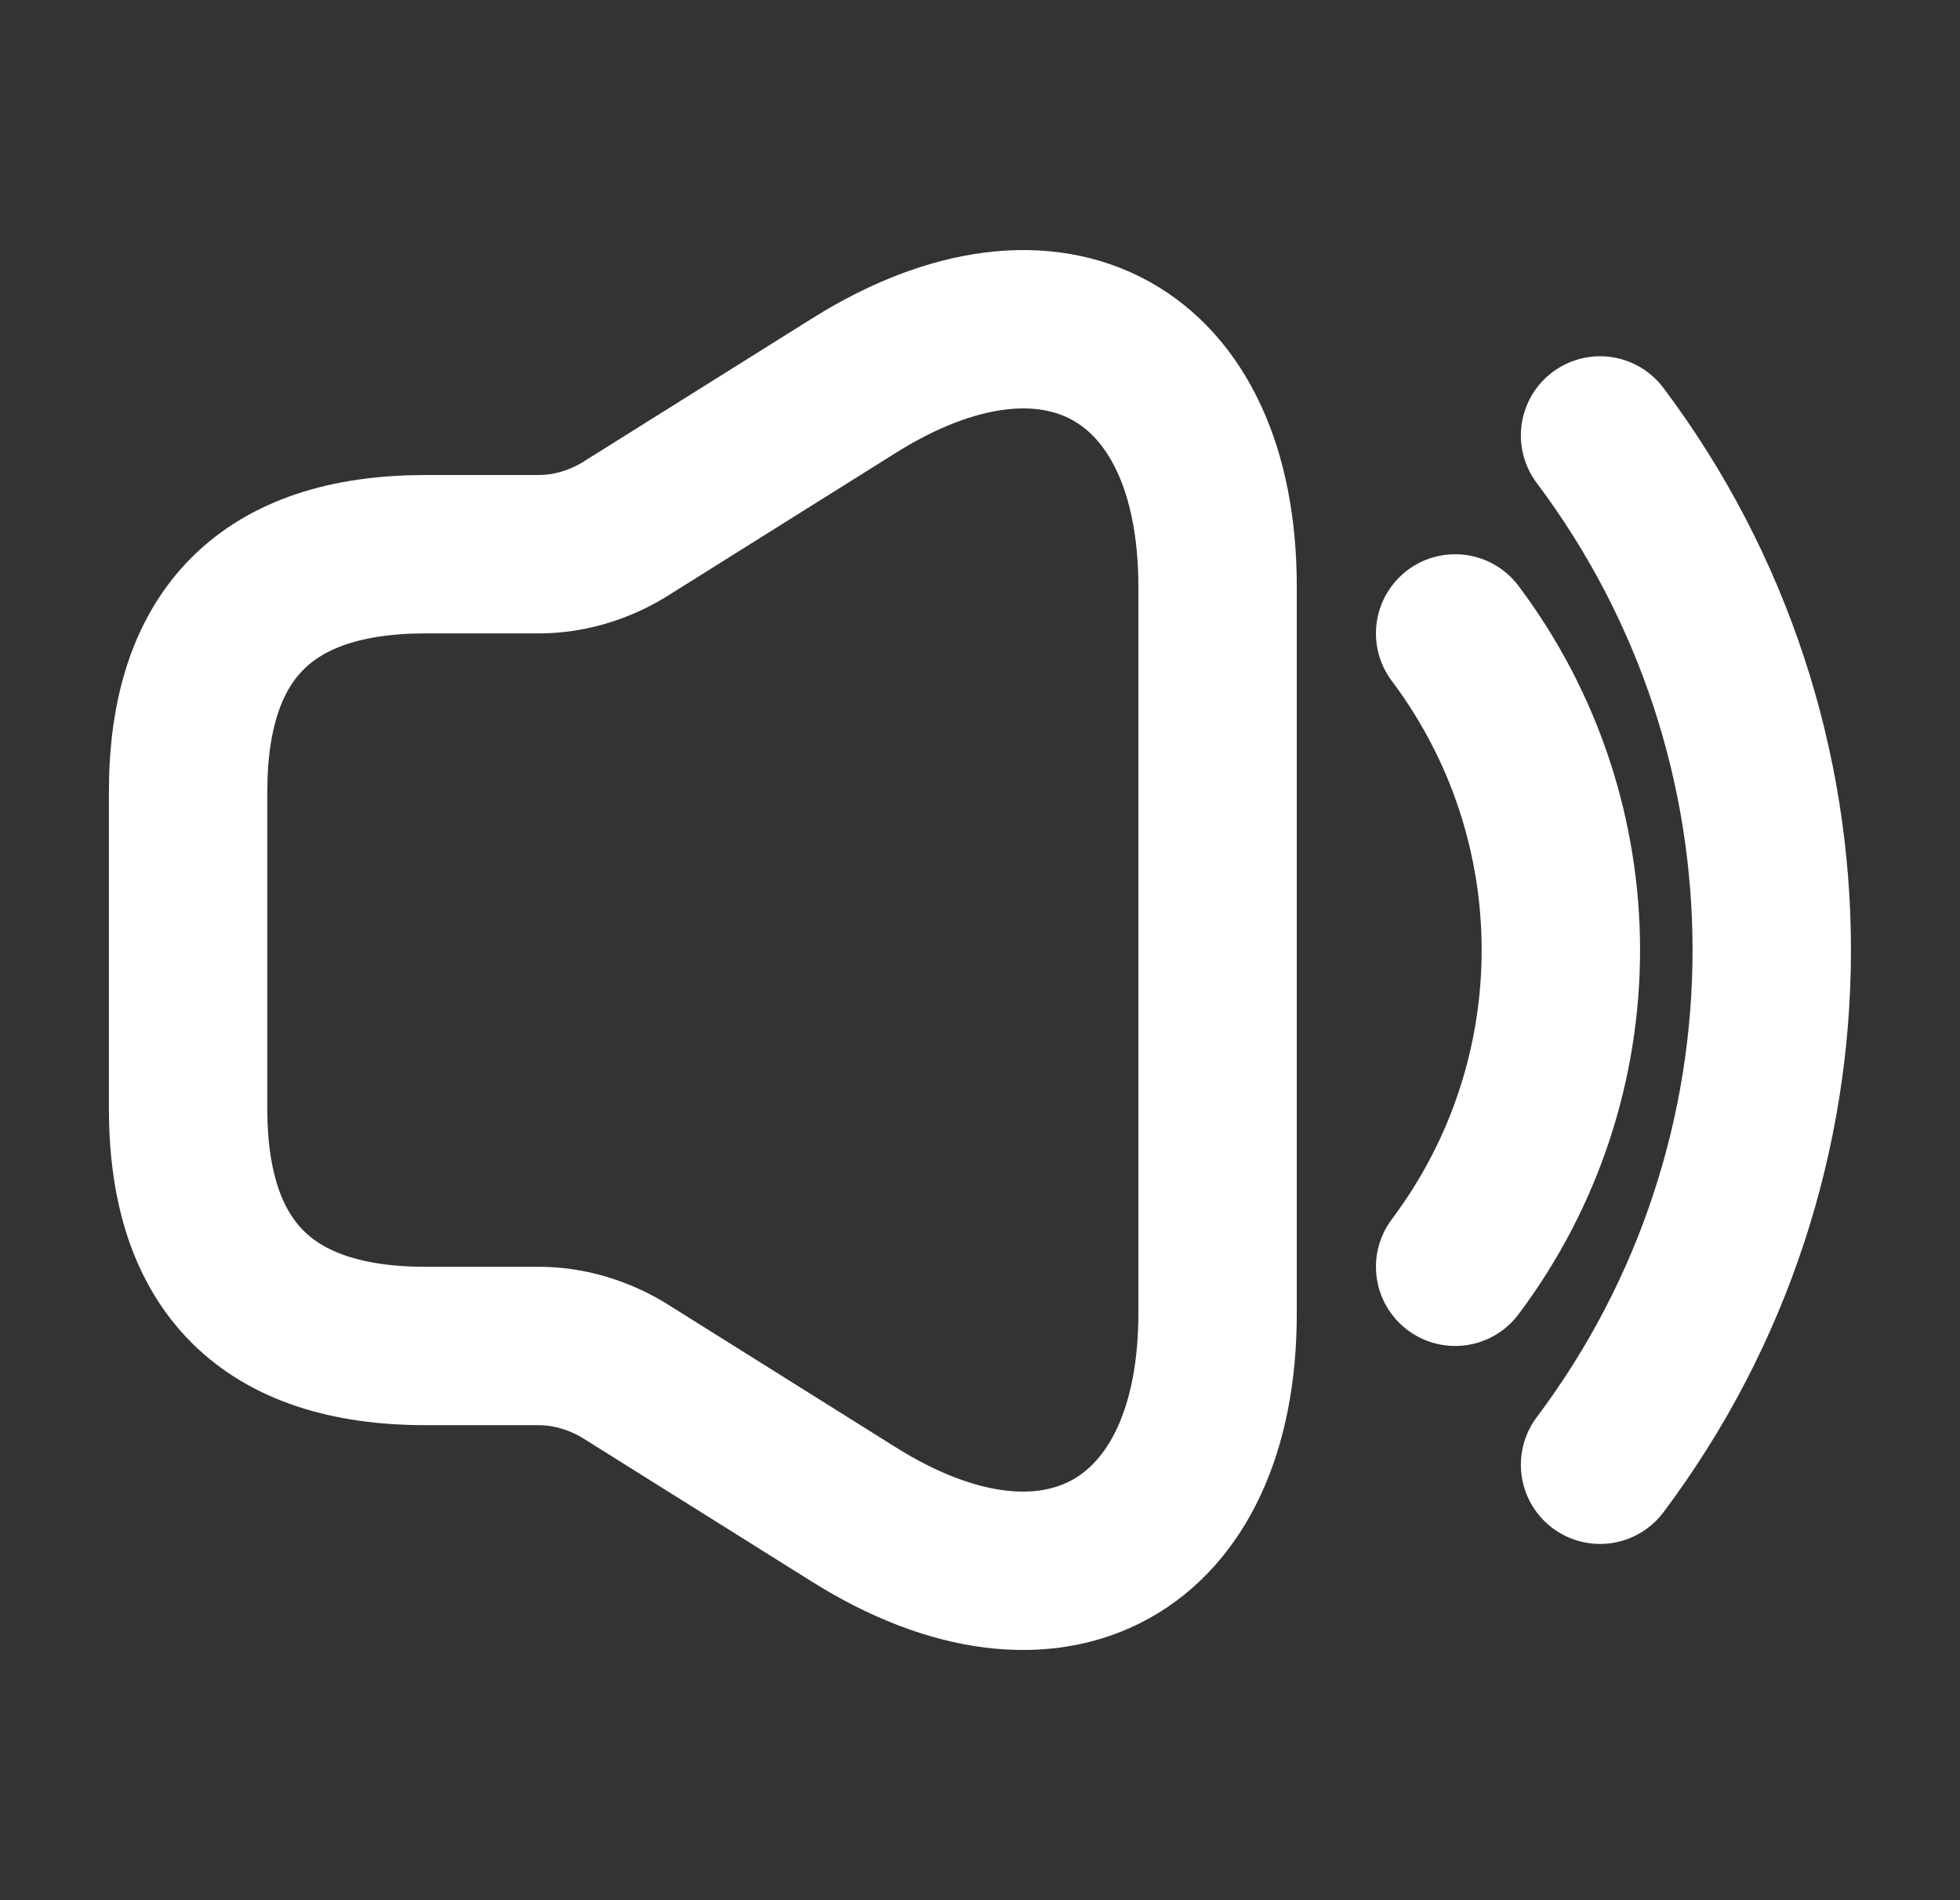 <svg width="33" height="32" viewBox="0 0 33 32" fill="none" xmlns="http://www.w3.org/2000/svg">
<rect x="0" y="0" width="33" height="32" fill="#333333" stroke="none"/>
<path d="M3.167 13.334V18.667C3.167 21.334 4.5 22.667 7.167 22.667H9.074C9.567 22.667 10.06 22.814 10.487 23.067L14.38 25.507C17.74 27.613 20.5 26.08 20.5 22.12V9.88C20.5 5.907 17.74 4.387 14.38 6.493L10.487 8.933C10.06 9.187 9.567 9.333 9.074 9.333H7.167C4.5 9.333 3.167 10.667 3.167 13.334Z" stroke="white" stroke-width="2.667"/>
<path d="M24.5 10.667C26.873 13.827 26.873 18.173 24.5 21.333" stroke="white" stroke-width="2.667" stroke-linecap="round" stroke-linejoin="round"/>
<path d="M26.94 7.333C30.794 12.467 30.794 19.533 26.94 24.667" stroke="white" stroke-width="2.667" stroke-linecap="round" stroke-linejoin="round"/>
</svg>
